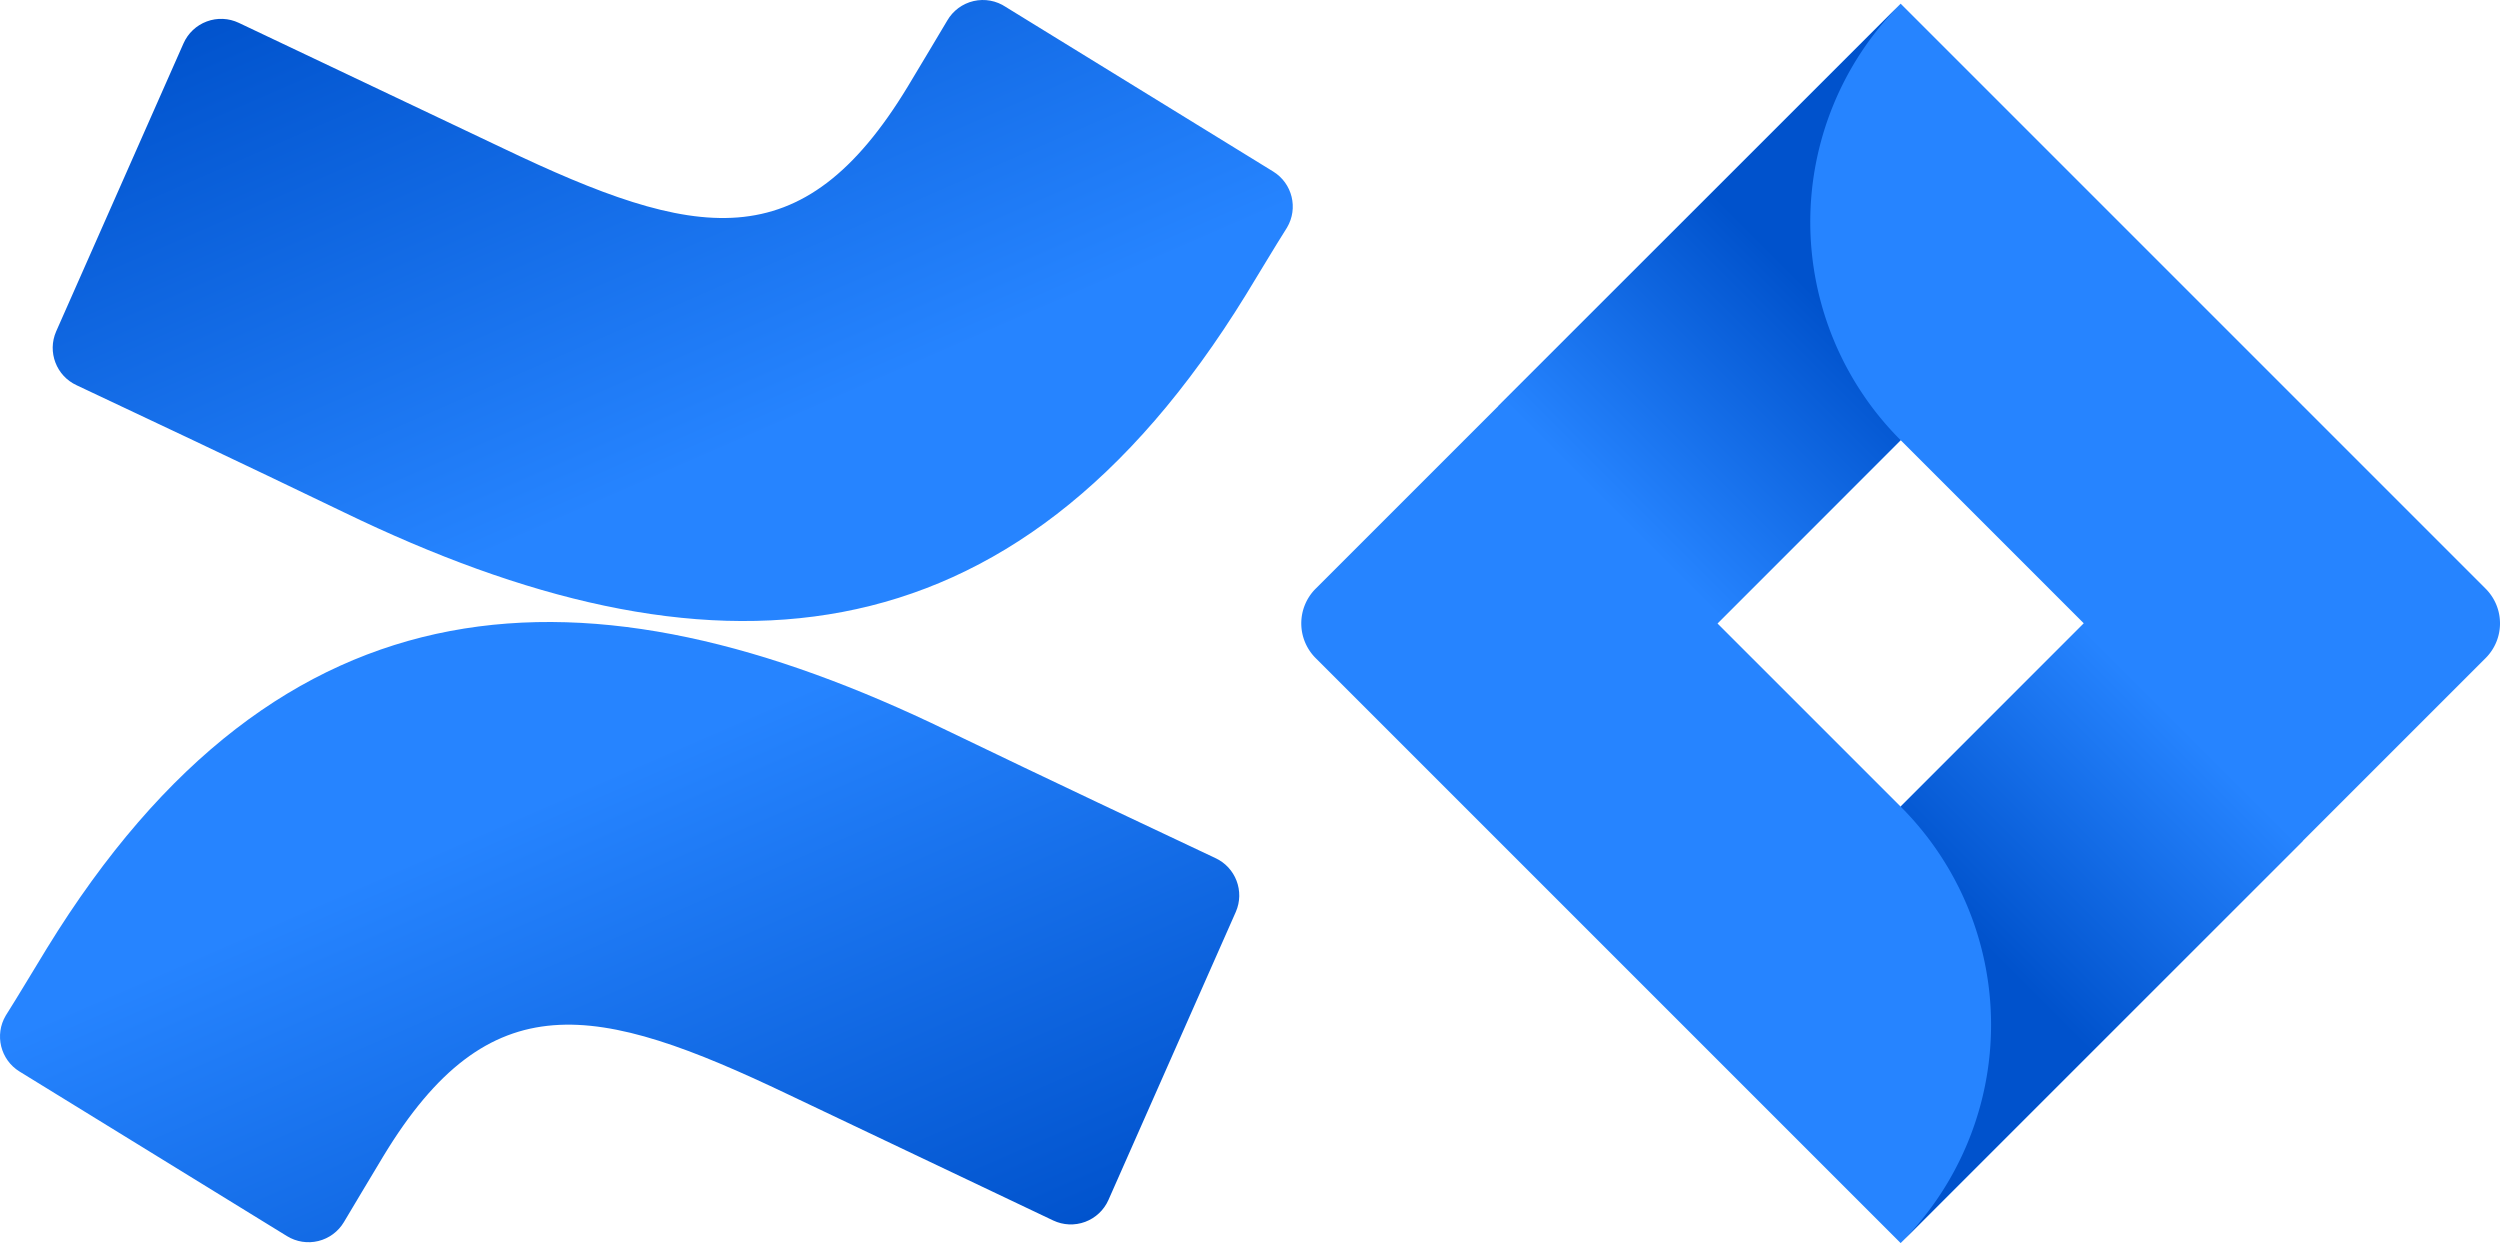 <?xml version="1.0" encoding="UTF-8" standalone="no"?>
<svg
   xmlns:dc="http://purl.org/dc/elements/1.1/"
   xmlns:cc="http://creativecommons.org/ns#"
   xmlns:rdf="http://www.w3.org/1999/02/22-rdf-syntax-ns#"
   xmlns:svg="http://www.w3.org/2000/svg"
   xmlns="http://www.w3.org/2000/svg"
   xmlns:xlink="http://www.w3.org/1999/xlink"
   xmlns:sodipodi="http://sodipodi.sourceforge.net/DTD/sodipodi-0.dtd"
   xmlns:inkscape="http://www.inkscape.org/namespaces/inkscape"
   width="493.849"
   height="245.557"
   viewBox="0 0 493.849 245.557"
   version="1.1"
   preserveAspectRatio="xMidYMid"
   id="svg4669"
   sodipodi:docname="confluence-seeklogo.com.svg"
   inkscape:version="0.92.2 (5c3e80d, 2017-08-06)">
  <sodipodi:namedview
     pagecolor="#ffffff"
     bordercolor="#666666"
     borderopacity="1"
     objecttolerance="10"
     gridtolerance="10"
     guidetolerance="10"
     inkscape:pageopacity="0"
     inkscape:pageshadow="2"
     inkscape:window-width="1920"
     inkscape:window-height="1017"
     id="namedview4671"
     showgrid="false"
     fit-margin-top="0"
     fit-margin-left="0"
     fit-margin-right="0"
     fit-margin-bottom="0"
     inkscape:zoom="0.6783626"
     inkscape:cx="197.87409"
     inkscape:cy="138.65764"
     inkscape:window-x="-8"
     inkscape:window-y="-8"
     inkscape:window-maximized="1"
     inkscape:current-layer="svg4669" />
  <defs
     id="defs4661">
    <linearGradient
       x1="171.694"
       y1="368.874"
       x2="58.638"
       y2="239.067"
       id="linearGradient-1"
       gradientTransform="scale(1.414,0.707)"
       gradientUnits="userSpaceOnUse">
      <stop
         stop-color="#0052CC"
         offset="18%"
         id="stop4651" />
      <stop
         stop-color="#2684FF"
         offset="100%"
         id="stop4653" />
    </linearGradient>
    <linearGradient
       x1="8.972"
       y1="-21.812"
       x2="122.094"
       y2="108.01"
       id="linearGradient-2"
       gradientTransform="scale(1.413,0.708)"
       gradientUnits="userSpaceOnUse">
      <stop
         stop-color="#0052CC"
         offset="18%"
         id="stop4656" />
      <stop
         stop-color="#2684FF"
         offset="100%"
         id="stop4658" />
    </linearGradient>
    <linearGradient
       gradientTransform="matrix(3.232,0,0,3.232,257.045,0.73)"
       y2="30.99"
       x2="19"
       y1="15.35"
       x1="34.64"
       gradientUnits="userSpaceOnUse"
       id="linearGradient5245"
       xlink:href="#linear-gradient"
       inkscape:collect="always" />
    <linearGradient
       id="linear-gradient"
       x1="34.64"
       y1="15.35"
       x2="19"
       y2="30.99"
       gradientUnits="userSpaceOnUse">
      <stop
         offset="0.18"
         stop-color="#0052cc"
         id="stop4556" />
      <stop
         offset="1"
         stop-color="#2684ff"
         id="stop4558" />
    </linearGradient>
    <linearGradient
       gradientTransform="matrix(3.232,0,0,3.232,257.045,0.73)"
       id="linear-gradient-2-2"
       x1="38.78"
       y1="60.28"
       x2="54.39"
       y2="44.67"
       xlink:href="#linear-gradient" />
  </defs>
  <g
     id="g4667">
    <path
       d="m 9.261,187.33 c -2.641,4.307 -5.607,9.305 -8.127,13.287 -2.255,3.811 -1.044,8.725 2.722,11.052 l 52.823,32.506 c 1.854,1.145 4.09,1.497 6.207,0.977 2.116,-0.52 3.935,-1.867 5.049,-3.74 2.113,-3.535 4.835,-8.127 7.802,-13.043 20.926,-34.538 41.974,-30.312 79.925,-12.19 l 52.376,24.908 c 1.984,0.944 4.265,1.045 6.324,0.279 2.059,-0.766 3.721,-2.332 4.606,-4.343 l 25.152,-56.886 c 1.777,-4.063 -0.031,-8.8 -4.063,-10.646 -11.052,-5.201 -33.035,-15.562 -52.823,-25.111 C 116.044,109.802 55.542,112.037 9.261,187.33 Z"
       id="path4663"
       inkscape:connector-curvature="0"
       style="fill:url(#linearGradient-1)" />
    <path
       d="m 246.115,58.232 c 2.641,-4.307 5.607,-9.305 8.127,-13.287 2.255,-3.811 1.044,-8.725 -2.722,-11.052 L 198.696,1.386 c -1.869,-1.259 -4.178,-1.685 -6.373,-1.177 -2.196,0.508 -4.082,1.906 -5.207,3.859 -2.113,3.535 -4.835,8.127 -7.802,13.043 -20.926,34.538 -41.974,30.312 -79.925,12.19 L 47.176,4.515 C 45.192,3.571 42.911,3.47 40.851,4.236 38.792,5.001 37.131,6.568 36.245,8.578 L 11.094,65.465 c -1.777,4.063 0.031,8.8 4.063,10.646 11.052,5.201 33.035,15.562 52.823,25.111 71.352,34.538 131.854,32.222 178.135,-42.99 z"
       id="path4665"
       inkscape:connector-curvature="0"
       style="fill:url(#linearGradient-2)" />
  </g>
  <path
     class="cls-2"
     d="M 491.014,116.293 385.663,10.942 375.451,0.73 v 0 L 296.148,80.034 v 0 L 259.889,116.293 a 9.695,9.695 0 0 0 0,13.702 l 72.453,72.453 43.11,43.11 79.304,-79.304 1.228,-1.228 35.031,-35.031 a 9.695,9.695 0 0 0 0,-13.702 z m -115.563,43.045 -36.194,-36.194 36.194,-36.194 36.194,36.194 z"
     id="path4590-3"
     inkscape:connector-curvature="0"
     style="opacity:1;vector-effect:none;fill:#2684ff;fill-opacity:1;stroke-width:3.232;stroke-linecap:butt;stroke-linejoin:miter;stroke-miterlimit:4;stroke-dasharray:none;stroke-dashoffset:0;stroke-opacity:1" />
  <path
     class="cls-3"
     d="M 375.451,86.95 A 60.948,60.948 0 0 1 375.193,1.021 l -79.207,79.175 43.11,43.11 z"
     id="path4592-0"
     inkscape:connector-curvature="0"
     style="fill:url(#linearGradient5245);stroke-width:3.232" />
  <path
     class="cls-4"
     d="m 411.742,123.047 -36.291,36.291 a 60.948,60.948 0 0 1 0,86.219 v 0 l 79.401,-79.401 z"
     id="path4594-7"
     inkscape:connector-curvature="0"
     style="fill:url(#linear-gradient-2-2);stroke-width:3.232" />
</svg>
